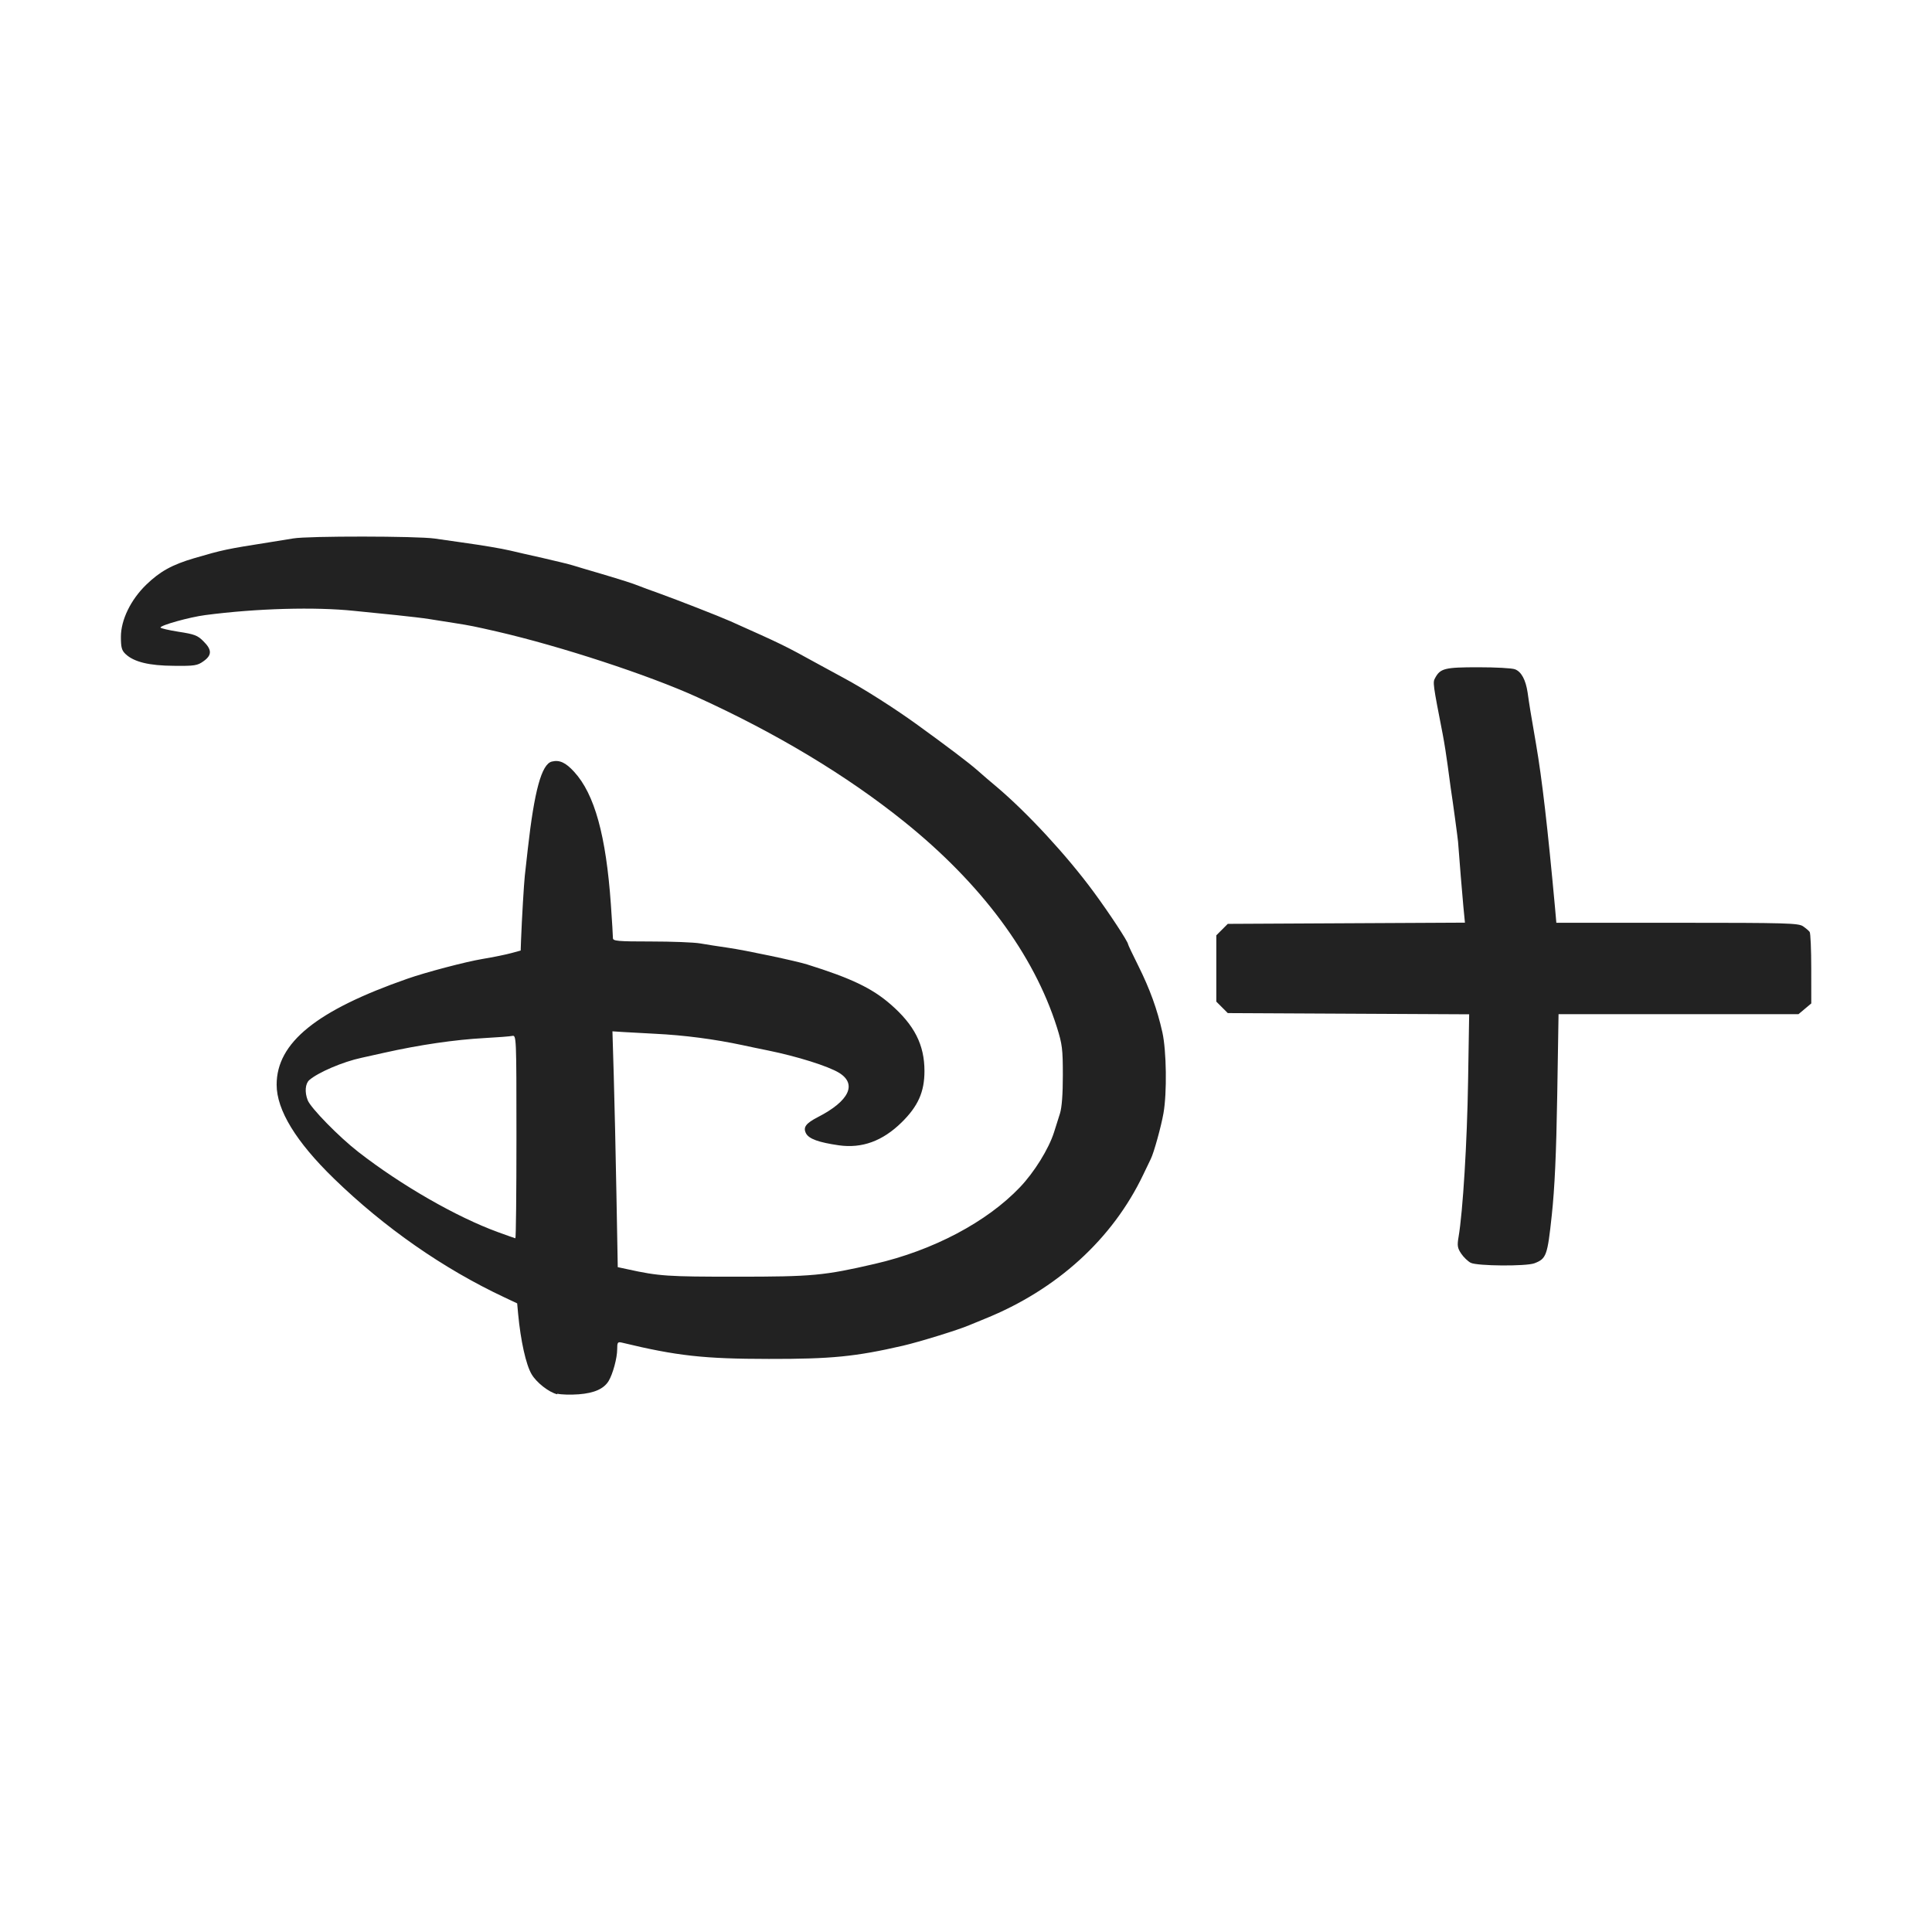 <svg id="svg331" version="1.1" viewBox="0 0 16 16" xmlns="http://www.w3.org/2000/svg">
    <path id="path478" d="m4.615 11.547c-0.07-0.017-0.173-0.098-0.213-0.167-0.046-0.078-0.09-0.275-0.111-0.498l-8e-3 -0.088-0.106-0.05c-0.505-0.237-0.993-0.577-1.411-0.983-0.315-0.306-0.475-0.568-0.475-0.778 0-0.348 0.33-0.615 1.084-0.878 0.151-0.053 0.481-0.14 0.619-0.163 0.09-0.015 0.198-0.037 0.241-0.049l0.077-0.021 3e-3 -0.085c7e-3 -0.184 0.024-0.467 0.031-0.532 4e-3 -0.038 0.016-0.138 0.025-0.224 0.054-0.481 0.114-0.703 0.199-0.724 0.063-0.016 0.115 8e-3 0.185 0.085 0.169 0.184 0.264 0.528 0.304 1.098 0.01 0.139 0.017 0.264 0.017 0.279 0 0.024 0.037 0.028 0.315 0.028 0.173 0 0.357 7e-3 0.408 0.016 0.051 9e-3 0.155 0.025 0.231 0.036 0.141 0.02 0.562 0.109 0.654 0.138 0.365 0.114 0.538 0.197 0.691 0.33 0.198 0.172 0.281 0.336 0.281 0.553 0 0.173-0.053 0.291-0.189 0.425-0.158 0.155-0.328 0.217-0.52 0.19-0.166-0.024-0.248-0.053-0.272-0.099-0.026-0.05-2e-3 -0.083 0.099-0.135 0.259-0.133 0.326-0.274 0.174-0.367-0.091-0.055-0.344-0.135-0.59-0.185-0.076-0.015-0.169-0.035-0.206-0.043-0.235-0.05-0.482-0.083-0.731-0.095-0.09-5e-3 -0.205-0.011-0.256-0.014l-0.093-6e-3 0.011 0.371c6e-3 0.204 0.016 0.644 0.022 0.977l0.011 0.605 0.079 0.017c0.264 0.058 0.333 0.062 0.905 0.062 0.63 0 0.724-9e-3 1.144-0.106 0.483-0.111 0.929-0.347 1.203-0.635 0.119-0.125 0.238-0.317 0.282-0.455 0.013-0.043 0.035-0.112 0.049-0.155 0.016-0.051 0.024-0.161 0.024-0.318-9e-5 -0.217-5e-3 -0.256-0.049-0.396-0.191-0.604-0.627-1.191-1.267-1.705-0.474-0.381-1.056-0.731-1.711-1.029-0.404-0.184-1.135-0.423-1.66-0.544-0.184-0.042-0.222-0.05-0.344-0.069-0.071-0.011-0.168-0.026-0.215-0.034-0.047-8e-3 -0.171-0.022-0.275-0.033-0.104-0.01-0.26-0.026-0.347-0.035-0.323-0.034-0.808-0.021-1.235 0.035-0.13 0.017-0.37 0.084-0.37 0.103 0 6e-3 0.068 0.022 0.15 0.035 0.131 0.02 0.158 0.03 0.206 0.079 0.071 0.07 0.071 0.115 2.7e-4 0.165-0.05 0.036-0.074 0.04-0.245 0.038-0.205-1e-3 -0.331-0.032-0.4-0.097-0.032-0.03-0.039-0.054-0.039-0.143 0-0.14 0.081-0.307 0.21-0.432 0.114-0.11 0.213-0.165 0.396-0.219 0.239-0.07 0.268-0.076 0.624-0.132 0.057-9e-3 0.146-0.024 0.198-0.032 0.122-0.021 1.023-0.02 1.17 1e-3 0.061 9e-3 0.162 0.023 0.224 0.032 0.172 0.024 0.328 0.05 0.404 0.068 0.038 9e-3 0.158 0.037 0.267 0.061 0.109 0.025 0.221 0.052 0.249 0.061 0.028 9e-3 0.133 0.04 0.232 0.069 0.188 0.056 0.26 0.079 0.318 0.102 0.019 8e-3 0.092 0.035 0.163 0.06 0.16 0.058 0.501 0.191 0.593 0.232 0.427 0.191 0.441 0.197 0.731 0.357 0.043 0.023 0.135 0.074 0.206 0.112 0.17 0.091 0.42 0.251 0.602 0.382 0.257 0.186 0.437 0.322 0.508 0.385 0.038 0.034 0.108 0.094 0.155 0.133 0.256 0.216 0.583 0.57 0.804 0.87 0.13 0.176 0.287 0.415 0.287 0.436 0 5e-3 0.038 0.085 0.085 0.179 0.095 0.191 0.156 0.358 0.199 0.55 0.034 0.152 0.039 0.502 9e-3 0.671-0.019 0.108-0.079 0.326-0.105 0.378-7e-3 0.014-0.035 0.072-0.062 0.129-0.255 0.535-0.716 0.954-1.313 1.195-0.052 0.021-0.11 0.045-0.129 0.053-0.091 0.039-0.412 0.138-0.55 0.17-0.392 0.09-0.591 0.11-1.109 0.109-0.538-3.5e-4 -0.762-0.025-1.217-0.135-0.035-8e-3 -0.039-3e-3 -0.039 0.056-2.1e-4 0.072-0.036 0.204-0.071 0.262-0.04 0.065-0.119 0.1-0.247 0.11-0.066 5e-3 -0.146 3e-3 -0.178-5e-3zm-0.338-2.133c-1.4e-4 -0.833-5.1e-4 -0.842-0.035-0.835-0.019 4e-3 -0.123 0.012-0.232 0.018-0.241 0.013-0.536 0.056-0.826 0.121-0.071 0.016-0.156 0.035-0.189 0.042-0.156 0.033-0.362 0.122-0.434 0.185-0.033 0.03-0.039 0.099-0.013 0.166 0.024 0.064 0.261 0.306 0.421 0.43 0.355 0.276 0.814 0.539 1.155 0.663 0.074 0.027 0.139 0.05 0.144 0.051 5e-3 8.5e-4 9e-3 -0.377 9e-3 -0.84zm7.903 1.044c-0.023-0.012-0.059-0.046-0.079-0.076-0.031-0.046-0.034-0.067-0.022-0.137 0.036-0.211 0.071-0.786 0.079-1.291l9e-3 -0.554-1.999-0.01-0.095-0.095v-0.549l0.095-0.095 0.982-5e-3 0.982-5e-3 -0.013-0.133c-0.01-0.106-0.033-0.388-0.044-0.537-2e-3 -0.026-0.044-0.338-0.061-0.447-5e-3 -0.033-0.016-0.116-0.025-0.185-9e-3 -0.069-0.027-0.185-0.041-0.258-0.082-0.42-0.083-0.43-0.063-0.466 0.043-0.08 0.08-0.089 0.357-0.089 0.144 0 0.281 7e-3 0.305 0.017 0.052 0.02 0.088 0.086 0.104 0.192 0.016 0.113 0.022 0.15 0.07 0.428 0.05 0.291 0.096 0.691 0.157 1.354l0.011 0.125h1c0.911 0 1.004 3e-3 1.043 0.029 0.023 0.016 0.048 0.037 0.055 0.047s0.013 0.147 0.013 0.305l2.6e-4 0.287-0.106 0.089h-1.987l-0.011 0.675c-8e-3 0.483-0.021 0.764-0.045 0.989-0.036 0.337-0.045 0.361-0.144 0.399-0.069 0.026-0.474 0.023-0.527-4e-3z" fill="#222" stroke-width=".017"/>
</svg>
